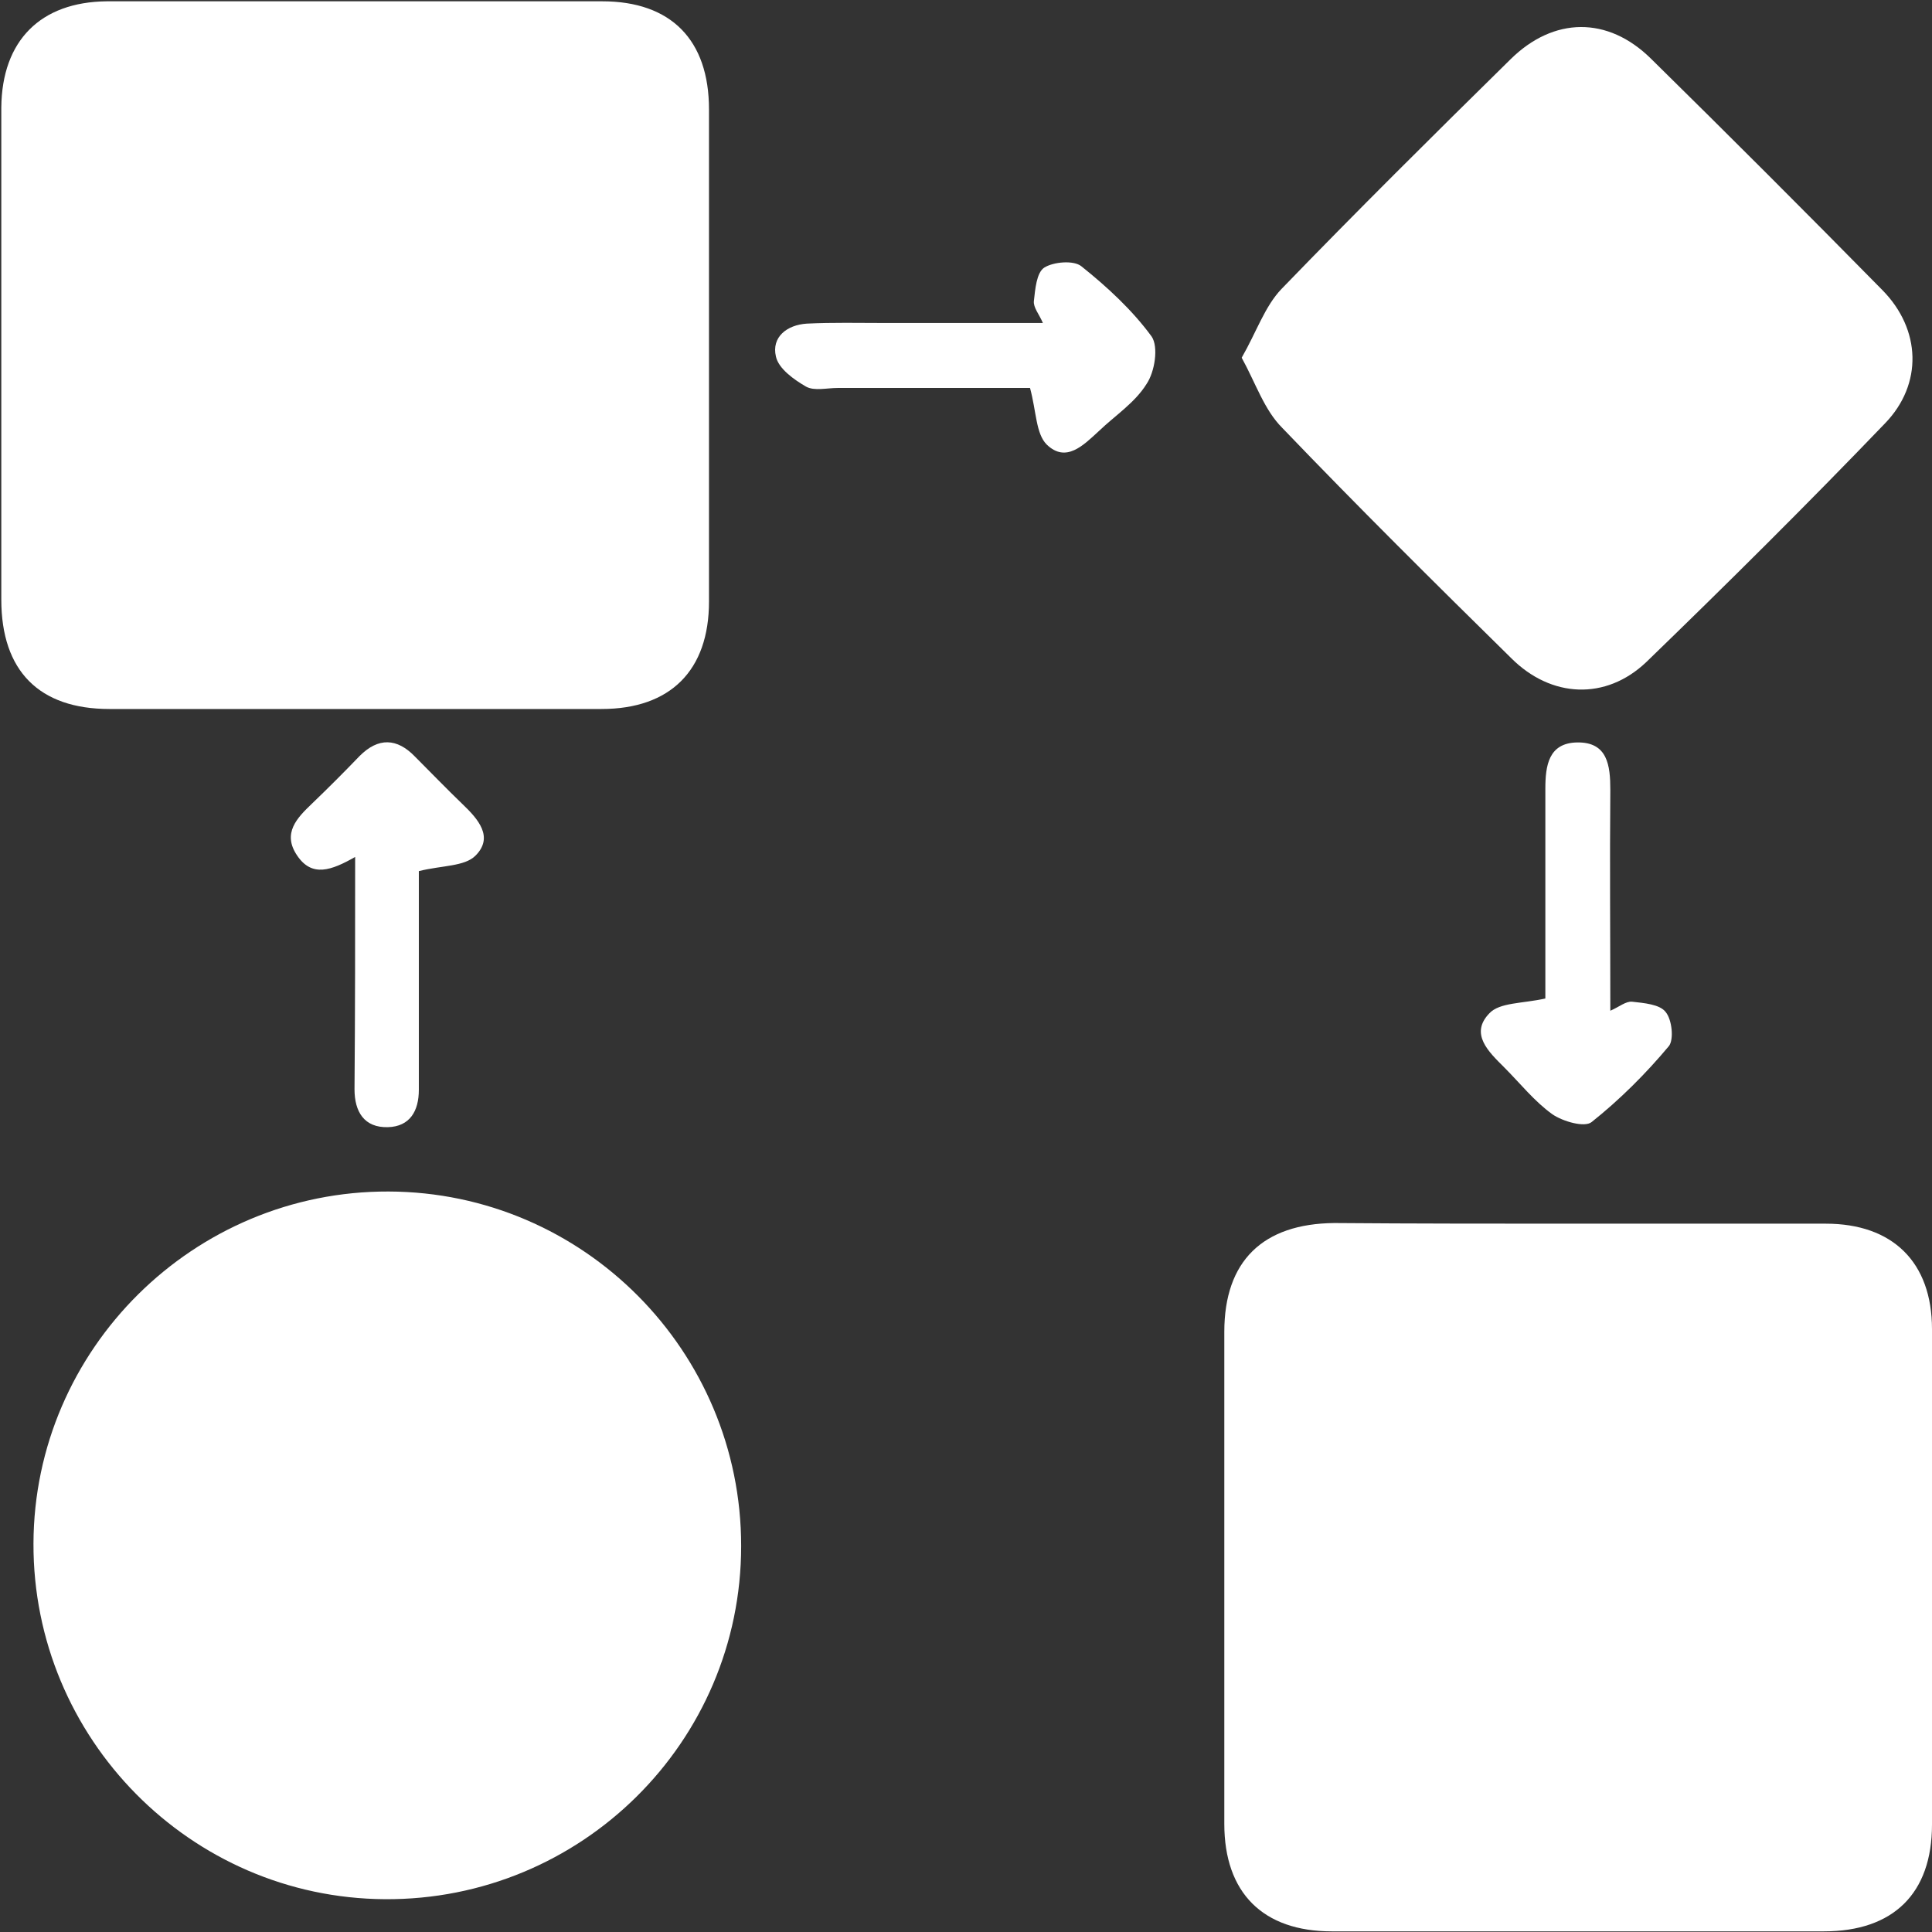 <svg width="148" height="148" viewBox="0 0 148 148" fill="none" xmlns="http://www.w3.org/2000/svg">
<rect x="0" y="0" width="148" height="148" fill="#333333" stroke="none"/>
<g clip-path="url(#clip0_236_147)">
<path d="M0.1 27.206C0.1 20.898 0.1 14.54 0.1 8.232C0.149 3.106 3.106 0.149 8.183 0.1C20.849 0.1 33.465 0.1 46.131 0.1C51.404 0.1 54.312 3.057 54.312 8.38C54.312 20.947 54.312 33.514 54.312 46.082C54.312 51.355 51.355 54.312 46.082 54.312C33.514 54.312 20.947 54.312 8.38 54.312C3.008 54.312 0.1 51.404 0.1 45.934C0.1 39.675 0.1 33.465 0.1 27.206Z" fill="white"/>
<path d="M120.894 93.739C127.202 93.739 133.56 93.739 139.868 93.739C144.994 93.739 148 96.696 148 101.821C148.049 114.487 148 127.104 148 139.77C148 145.043 145.043 147.951 139.72 147.951C127.153 147.951 114.586 147.951 102.018 147.951C96.745 147.951 93.788 144.994 93.788 139.721C93.788 127.153 93.788 114.586 93.788 102.019C93.788 96.597 96.745 93.739 102.216 93.69C108.376 93.739 114.635 93.739 120.894 93.739Z" fill="white"/>
<path d="M29.769 91.275C44.702 91.324 56.776 103.497 56.776 118.43C56.776 133.462 44.504 145.585 29.473 145.487C14.589 145.388 2.515 133.166 2.564 118.233C2.613 103.349 14.836 91.225 29.769 91.275Z" fill="white"/>
<path d="M95.119 27.403C96.252 25.432 96.893 23.46 98.174 22.13C103.94 16.166 109.805 10.351 115.719 4.536C119.021 1.283 123.161 1.234 126.463 4.486C132.426 10.351 138.34 16.265 144.205 22.228C147.162 25.235 147.31 29.424 144.402 32.43C138.439 38.64 132.328 44.702 126.118 50.714C123.013 53.671 118.824 53.474 115.768 50.419C109.854 44.603 103.99 38.788 98.224 32.775C96.844 31.395 96.203 29.375 95.119 27.403Z" fill="white"/>
<path d="M79.89 24.742C79.595 24.052 79.151 23.559 79.2 23.066C79.299 22.179 79.397 20.898 79.989 20.504C80.679 20.06 82.256 19.912 82.847 20.405C84.819 21.982 86.741 23.756 88.219 25.777C88.761 26.566 88.466 28.488 87.825 29.424C86.938 30.853 85.41 31.839 84.178 33.022C82.995 34.106 81.665 35.486 80.186 34.057C79.348 33.219 79.397 31.543 78.905 29.72C74.568 29.72 69.344 29.72 64.169 29.72C63.331 29.72 62.395 29.966 61.754 29.621C60.818 29.079 59.635 28.241 59.438 27.305C59.093 25.826 60.276 24.89 61.803 24.791C63.775 24.693 65.746 24.742 67.717 24.742C71.66 24.742 75.652 24.742 79.89 24.742Z" fill="white"/>
<path d="M27.206 65.647C25.383 66.682 23.904 67.224 22.77 65.549C21.588 63.824 22.77 62.641 23.904 61.557C25.136 60.374 26.368 59.142 27.551 57.91C28.98 56.48 30.409 56.53 31.789 57.959C33.022 59.191 34.204 60.423 35.436 61.606C36.619 62.739 37.851 64.119 36.422 65.549C35.584 66.386 33.859 66.288 32.085 66.731C32.085 71.068 32.085 76.145 32.085 81.27C32.085 82.009 32.085 82.749 32.085 83.488C32.085 85.114 31.395 86.297 29.72 86.346C27.896 86.396 27.157 85.163 27.157 83.439C27.206 77.574 27.206 71.758 27.206 65.647Z" fill="white"/>
<path d="M118.381 76.49C118.381 71.561 118.381 65.992 118.381 60.423C118.381 58.649 118.627 56.924 120.796 56.875C123.161 56.825 123.358 58.649 123.358 60.522C123.309 66.091 123.358 71.66 123.358 77.426C124.048 77.13 124.541 76.687 125.034 76.736C125.921 76.835 127.153 76.933 127.597 77.525C128.09 78.116 128.237 79.644 127.843 80.137C126.069 82.256 124.098 84.227 121.929 85.952C121.387 86.396 119.711 85.903 118.923 85.361C117.543 84.375 116.459 82.995 115.227 81.763C114.044 80.58 112.565 79.2 114.093 77.623C114.882 76.785 116.607 76.884 118.381 76.49Z" fill="white"/>
</g>
<defs>
<clipPath id="clip0_236_147">
<rect width="147.9" height="147.9" fill="white" transform="translate(0.1 0.1)"/>
</clipPath>
</defs>
</svg>
